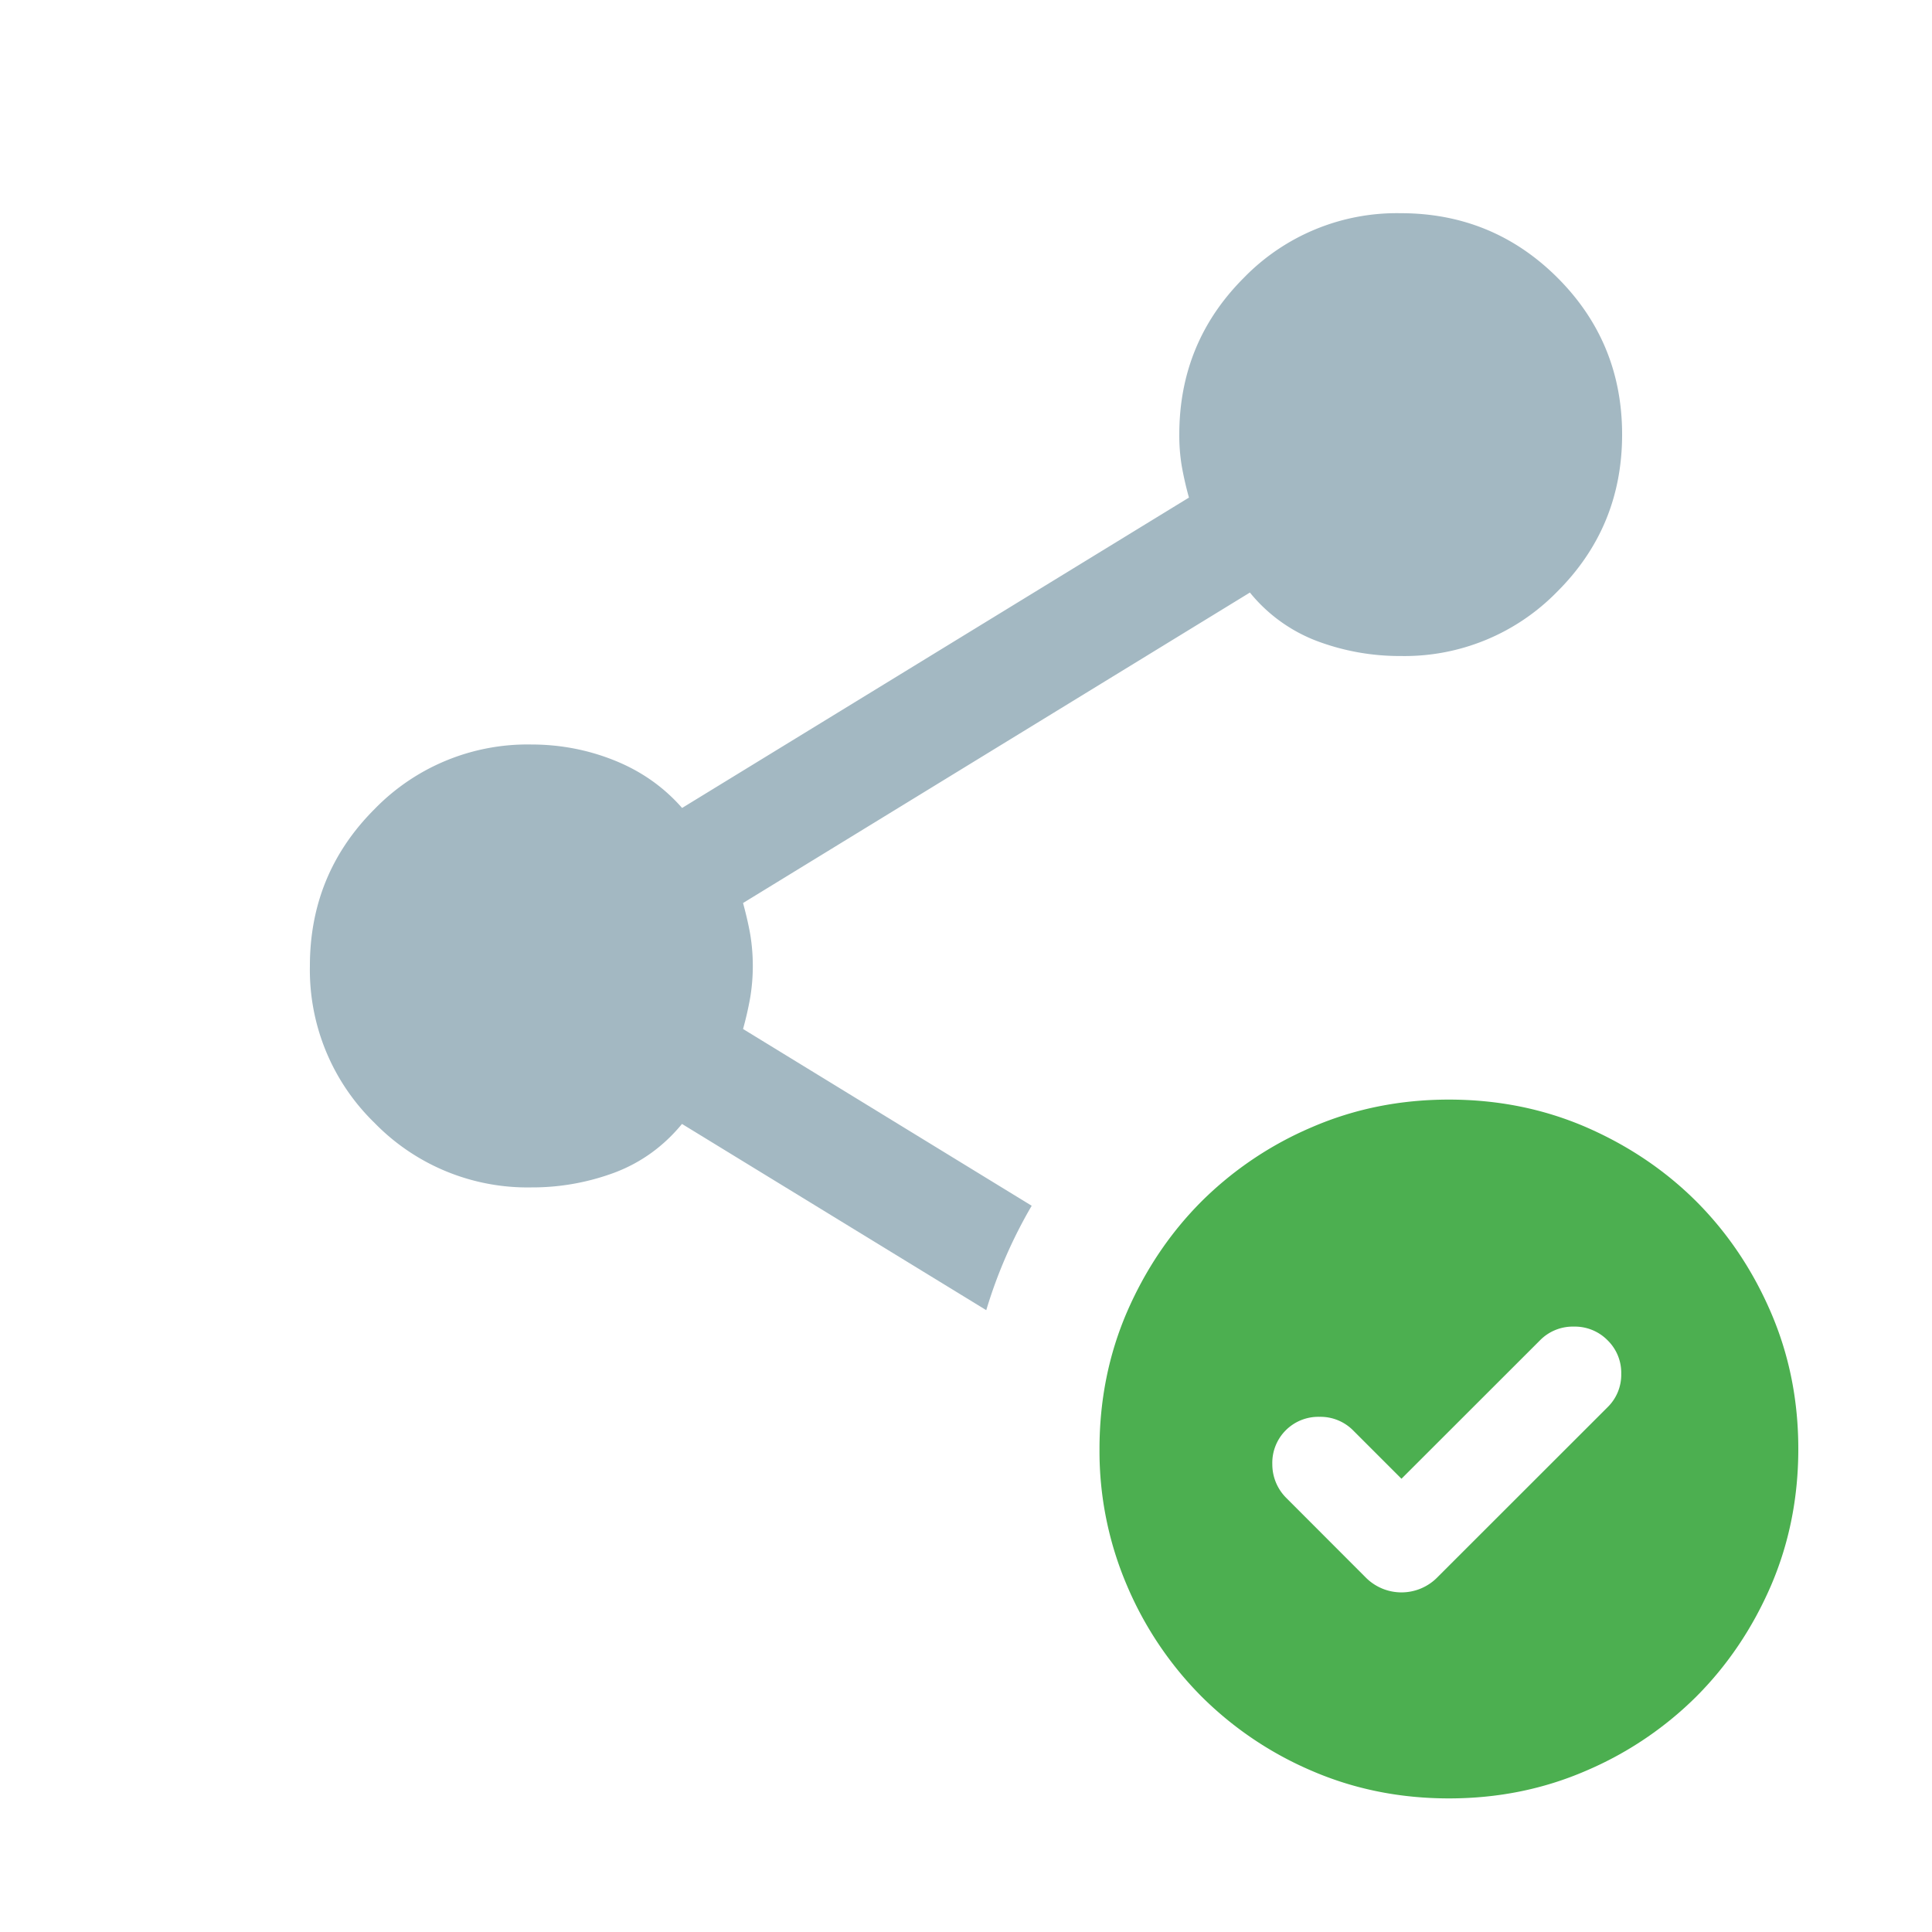<svg xmlns="http://www.w3.org/2000/svg" width="20" height="20" fill="none" viewBox="0 0 20 20">
  <g class="20x20/Solid/shared">
    <path fill="#A3B8C2" fill-rule="evenodd" d="m10.21 13.563-3.15-1.928c-.191.232-.424.4-.696.503a2.44 2.44 0 0 1-.864.154 2.21 2.21 0 0 1-1.623-.668A2.208 2.208 0 0 1 3.208 10c0-.636.223-1.178.669-1.624A2.207 2.207 0 0 1 5.5 7.707c.3 0 .587.055.861.165.274.11.508.273.7.492l5.247-3.213a3.489 3.489 0 0 1-.075-.329 1.933 1.933 0 0 1-.025-.323c0-.637.223-1.178.668-1.623a2.208 2.208 0 0 1 1.623-.669c.636 0 1.178.223 1.624.668.446.446.669.987.669 1.623s-.223 1.178-.669 1.624a2.207 2.207 0 0 1-1.623.669 2.43 2.43 0 0 1-.864-.154 1.644 1.644 0 0 1-.697-.503L7.692 9.348c.033.122.058.231.075.328a2.012 2.012 0 0 1 0 .646 3.462 3.462 0 0 1-.075.33l2.988 1.83a4.97 4.97 0 0 0-.47 1.08Z" class="Primary" clip-rule="evenodd"/>
    <path fill="#4CAF50" d="m14.508 15.308-.5-.5a.476.476 0 0 0-.35-.141.476.476 0 0 0-.487.491.49.49 0 0 0 .146.35l.816.817a.521.521 0 0 0 .75 0l1.759-1.758a.47.47 0 0 0 .141-.346.47.47 0 0 0-.141-.346.475.475 0 0 0-.35-.142.475.475 0 0 0-.35.142l-1.434 1.433ZM15 18.617c-.506 0-.978-.095-1.417-.284a3.643 3.643 0 0 1-1.145-.771 3.644 3.644 0 0 1-.77-1.145A3.538 3.538 0 0 1 11.382 15c0-.506.095-.978.284-1.417.19-.438.447-.82.771-1.145a3.643 3.643 0 0 1 1.145-.77c.44-.19.911-.285 1.417-.285s.978.095 1.417.284c.438.19.82.447 1.145.771.324.325.581.707.77 1.145.19.44.285.911.285 1.417 0 .505-.095.978-.284 1.417-.19.438-.447.82-.771 1.145a3.643 3.643 0 0 1-1.145.77c-.44.19-.911.285-1.417.285Z" class="Secondary"/>
  </g>
</svg>
